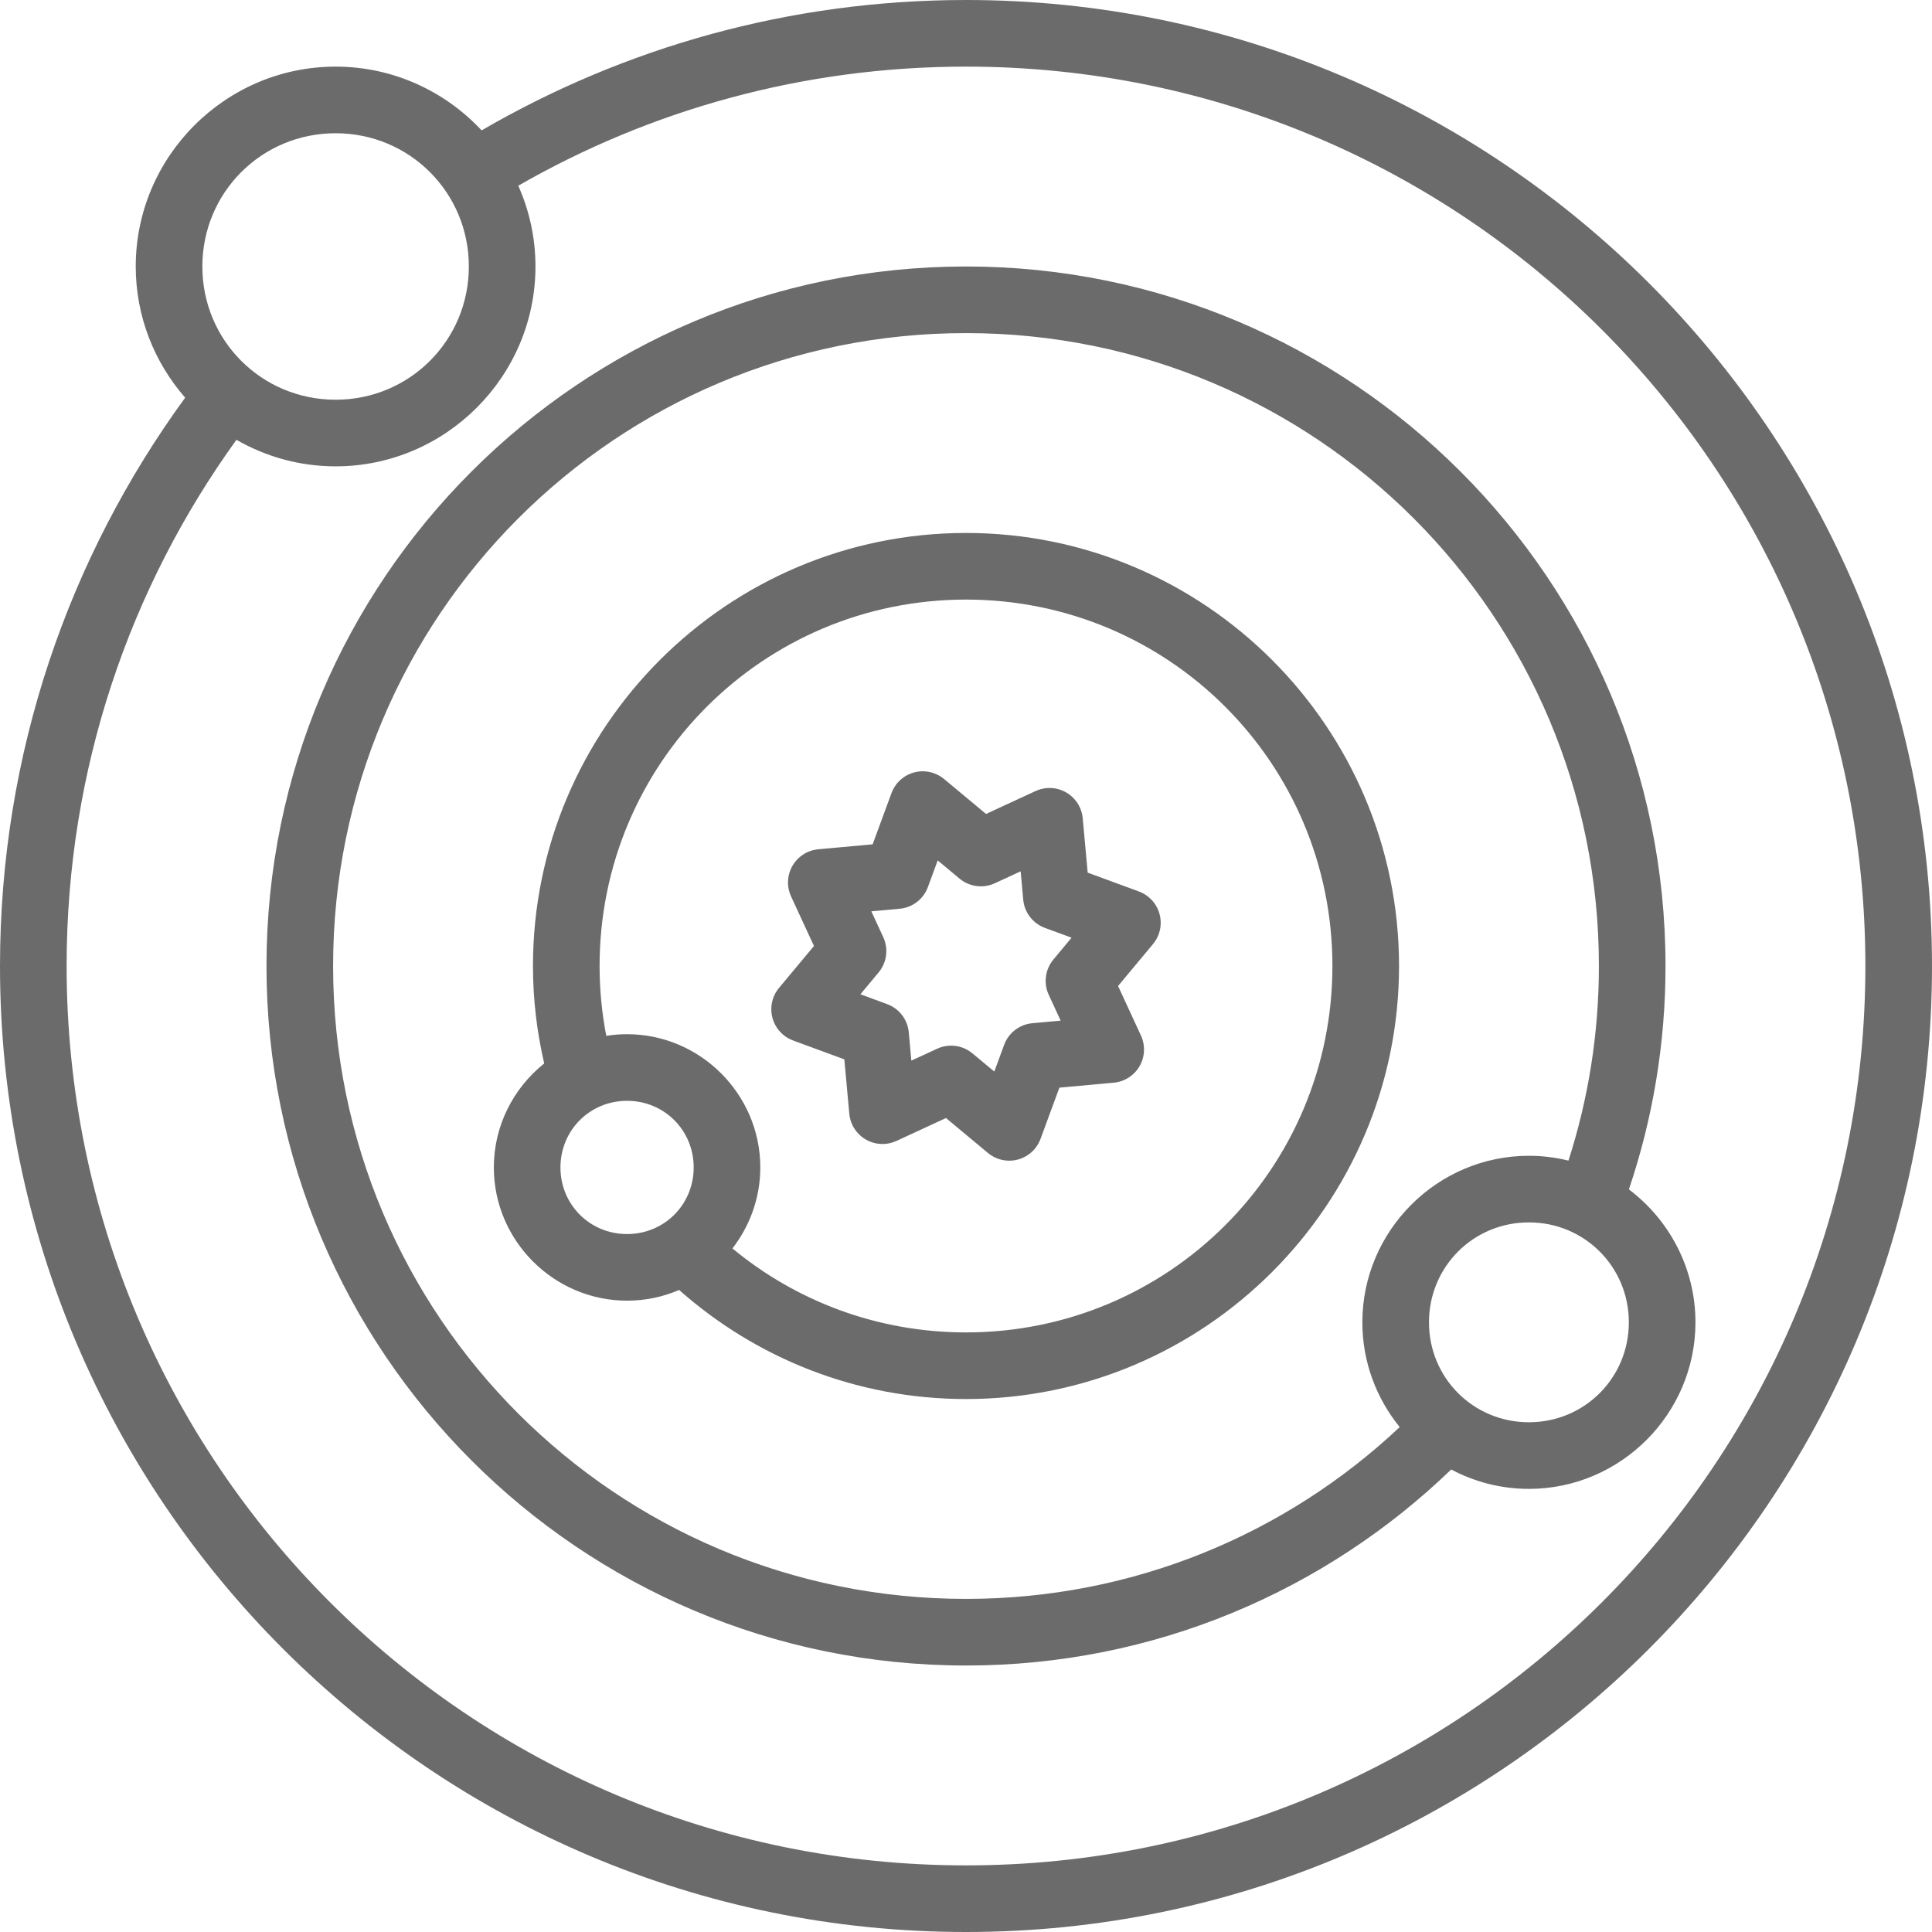 <?xml version="1.0" encoding="iso-8859-1"?>
<!-- Generator: Adobe Illustrator 18.1.1, SVG Export Plug-In . SVG Version: 6.00 Build 0)  -->
<svg xmlns="http://www.w3.org/2000/svg" xmlns:xlink="http://www.w3.org/1999/xlink" version="1.1" id="Capa_1" x="0px" y="0px" viewBox="0 0 290 290" style="enable-background:new 0 0 290 290;" xml:space="preserve" width="64px" height="64px">
<path color-rendering="auto" image-rendering="auto" shape-rendering="auto" color-interpolation="sRGB" d="M145,0  c-26.492,0-51.325,7.138-72.707,19.57C66.808,13.692,59.006,10,50.375,10c-16.509,0-30,13.491-30,30  c0,7.523,2.808,14.415,7.42,19.693C10.326,83.64,0,113.121,0,145c0,80.022,64.978,145,145,145c80.022,0,145-64.978,145-145  C290,64.978,225.022,0,145,0L145,0z M145,10c74.618,0,135,60.382,135,135s-60.382,135-135,135c-74.618,0-135-60.382-135-135  c0-29.51,9.457-56.782,25.492-78.984C39.885,68.544,44.966,70,50.375,70c16.509,0,30-13.491,30-30c0-4.31-0.925-8.411-2.578-12.123  C97.582,16.509,120.521,10,145,10L145,10z M50.375,20c11.105,0,20,8.895,20,20s-8.895,20-20,20s-20-8.895-20-20S39.27,20,50.375,20z   M145,40C87.069,40,40,87.069,40,145c0,57.931,47.069,105,105,105c28.269,0,53.943-11.216,72.832-29.426  c3.488,1.855,7.456,2.912,11.662,2.912c13.748,0,25-11.252,25-25c0-8.128-3.934-15.381-9.99-19.955  C248.061,167.998,250,156.724,250,145C250,87.069,202.931,40,145,40z M145,50c52.526,0,95,42.474,95,95  c0,10.195-1.605,20.01-4.568,29.211c-1.905-0.469-3.893-0.725-5.938-0.725c-13.748,0-25,11.252-25,25  c0,5.945,2.108,11.421,5.607,15.725C193.107,230.202,170.217,240,145,240c-52.526,0-95-42.474-95-95C50,92.474,92.474,50,145,50z   M145,80c-35.839,0-65,29.161-65,65c0,5.032,0.595,9.923,1.688,14.627c-4.595,3.675-7.562,9.314-7.562,15.609  c0,10.986,9.014,20,20,20c2.768,0,5.411-0.576,7.816-1.607C113.417,203.804,128.495,210,145,210c35.839,0,65-29.161,65-65  S180.839,80,145,80z M145,90c30.435,0,55,24.565,55,55s-24.565,55-55,55c-13.344,0-25.548-4.734-35.059-12.604  c2.61-3.38,4.184-7.593,4.184-12.16c0-10.987-9.014-20-20-20c-1.061,0-2.103,0.086-3.121,0.248C90.35,152.091,90,148.588,90,145  C90,114.565,114.565,90,145,90z M138.481,115.775c-2.085,0.012-3.943,1.315-4.664,3.271l-2.83,7.69l-8.16,0.744  c-2.75,0.251-4.777,2.683-4.526,5.434c0.052,0.569,0.201,1.124,0.44,1.642l3.438,7.439l-5.246,6.295  c-1.767,2.122-1.48,5.275,0.643,7.043c0.439,0.365,0.937,0.653,1.473,0.85l7.689,2.83l0.744,8.16  c0.252,2.75,2.685,4.776,5.436,4.524c0.568-0.052,1.123-0.201,1.641-0.44l7.438-3.435l6.297,5.244  c2.122,1.767,5.275,1.48,7.043-0.643c0.365-0.439,0.653-0.937,0.85-1.473l2.83-7.69l8.16-0.742c2.75-0.252,4.776-2.685,4.524-5.435  c-0.052-0.568-0.201-1.123-0.44-1.641l-3.436-7.44l5.244-6.295c1.767-2.122,1.48-5.275-0.643-7.042  c-0.439-0.365-0.937-0.653-1.473-0.85l-7.689-2.83l-0.742-8.16c-0.251-2.75-2.684-4.777-5.434-4.526  c-0.569,0.052-1.124,0.201-1.642,0.44l-7.439,3.438l-6.295-5.244C140.803,116.179,139.66,115.769,138.481,115.775L138.481,115.775z   M140.754,129.152l3.277,2.73c1.483,1.235,3.545,1.507,5.297,0.697l3.875-1.789l0.387,4.25c0.175,1.922,1.441,3.571,3.252,4.238  l4.004,1.475l-2.73,3.277c-1.236,1.484-1.507,3.546-0.697,5.299l1.789,3.873l-4.248,0.387c-1.922,0.176-3.572,1.442-4.238,3.254  l-1.475,4.004l-3.279-2.731c-1.483-1.236-3.544-1.508-5.297-0.699l-3.875,1.789l-0.387-4.248c-0.175-1.922-1.441-3.571-3.252-4.238  l-4.006-1.475l2.732-3.279c1.235-1.483,1.507-3.545,0.697-5.297l-1.789-3.873l4.25-0.387c1.922-0.176,3.572-1.442,4.238-3.254  L140.754,129.152z M94.125,165.236c5.582,0,10,4.418,10,10c0,5.582-4.418,10-10,10c-5.582,0-10-4.418-10-10  C84.125,169.654,88.543,165.236,94.125,165.236z M229.494,183.486c8.344,0,15,6.656,15,15s-6.656,15-15,15s-15-6.656-15-15  S221.151,183.486,229.494,183.486z" fill="#6b6b6b"/>
<g>
</g>
<g>
</g>
<g>
</g>
<g>
</g>
<g>
</g>
<g>
</g>
<g>
</g>
<g>
</g>
<g>
</g>
<g>
</g>
<g>
</g>
<g>
</g>
<g>
</g>
<g>
</g>
<g>
</g>
</svg>
